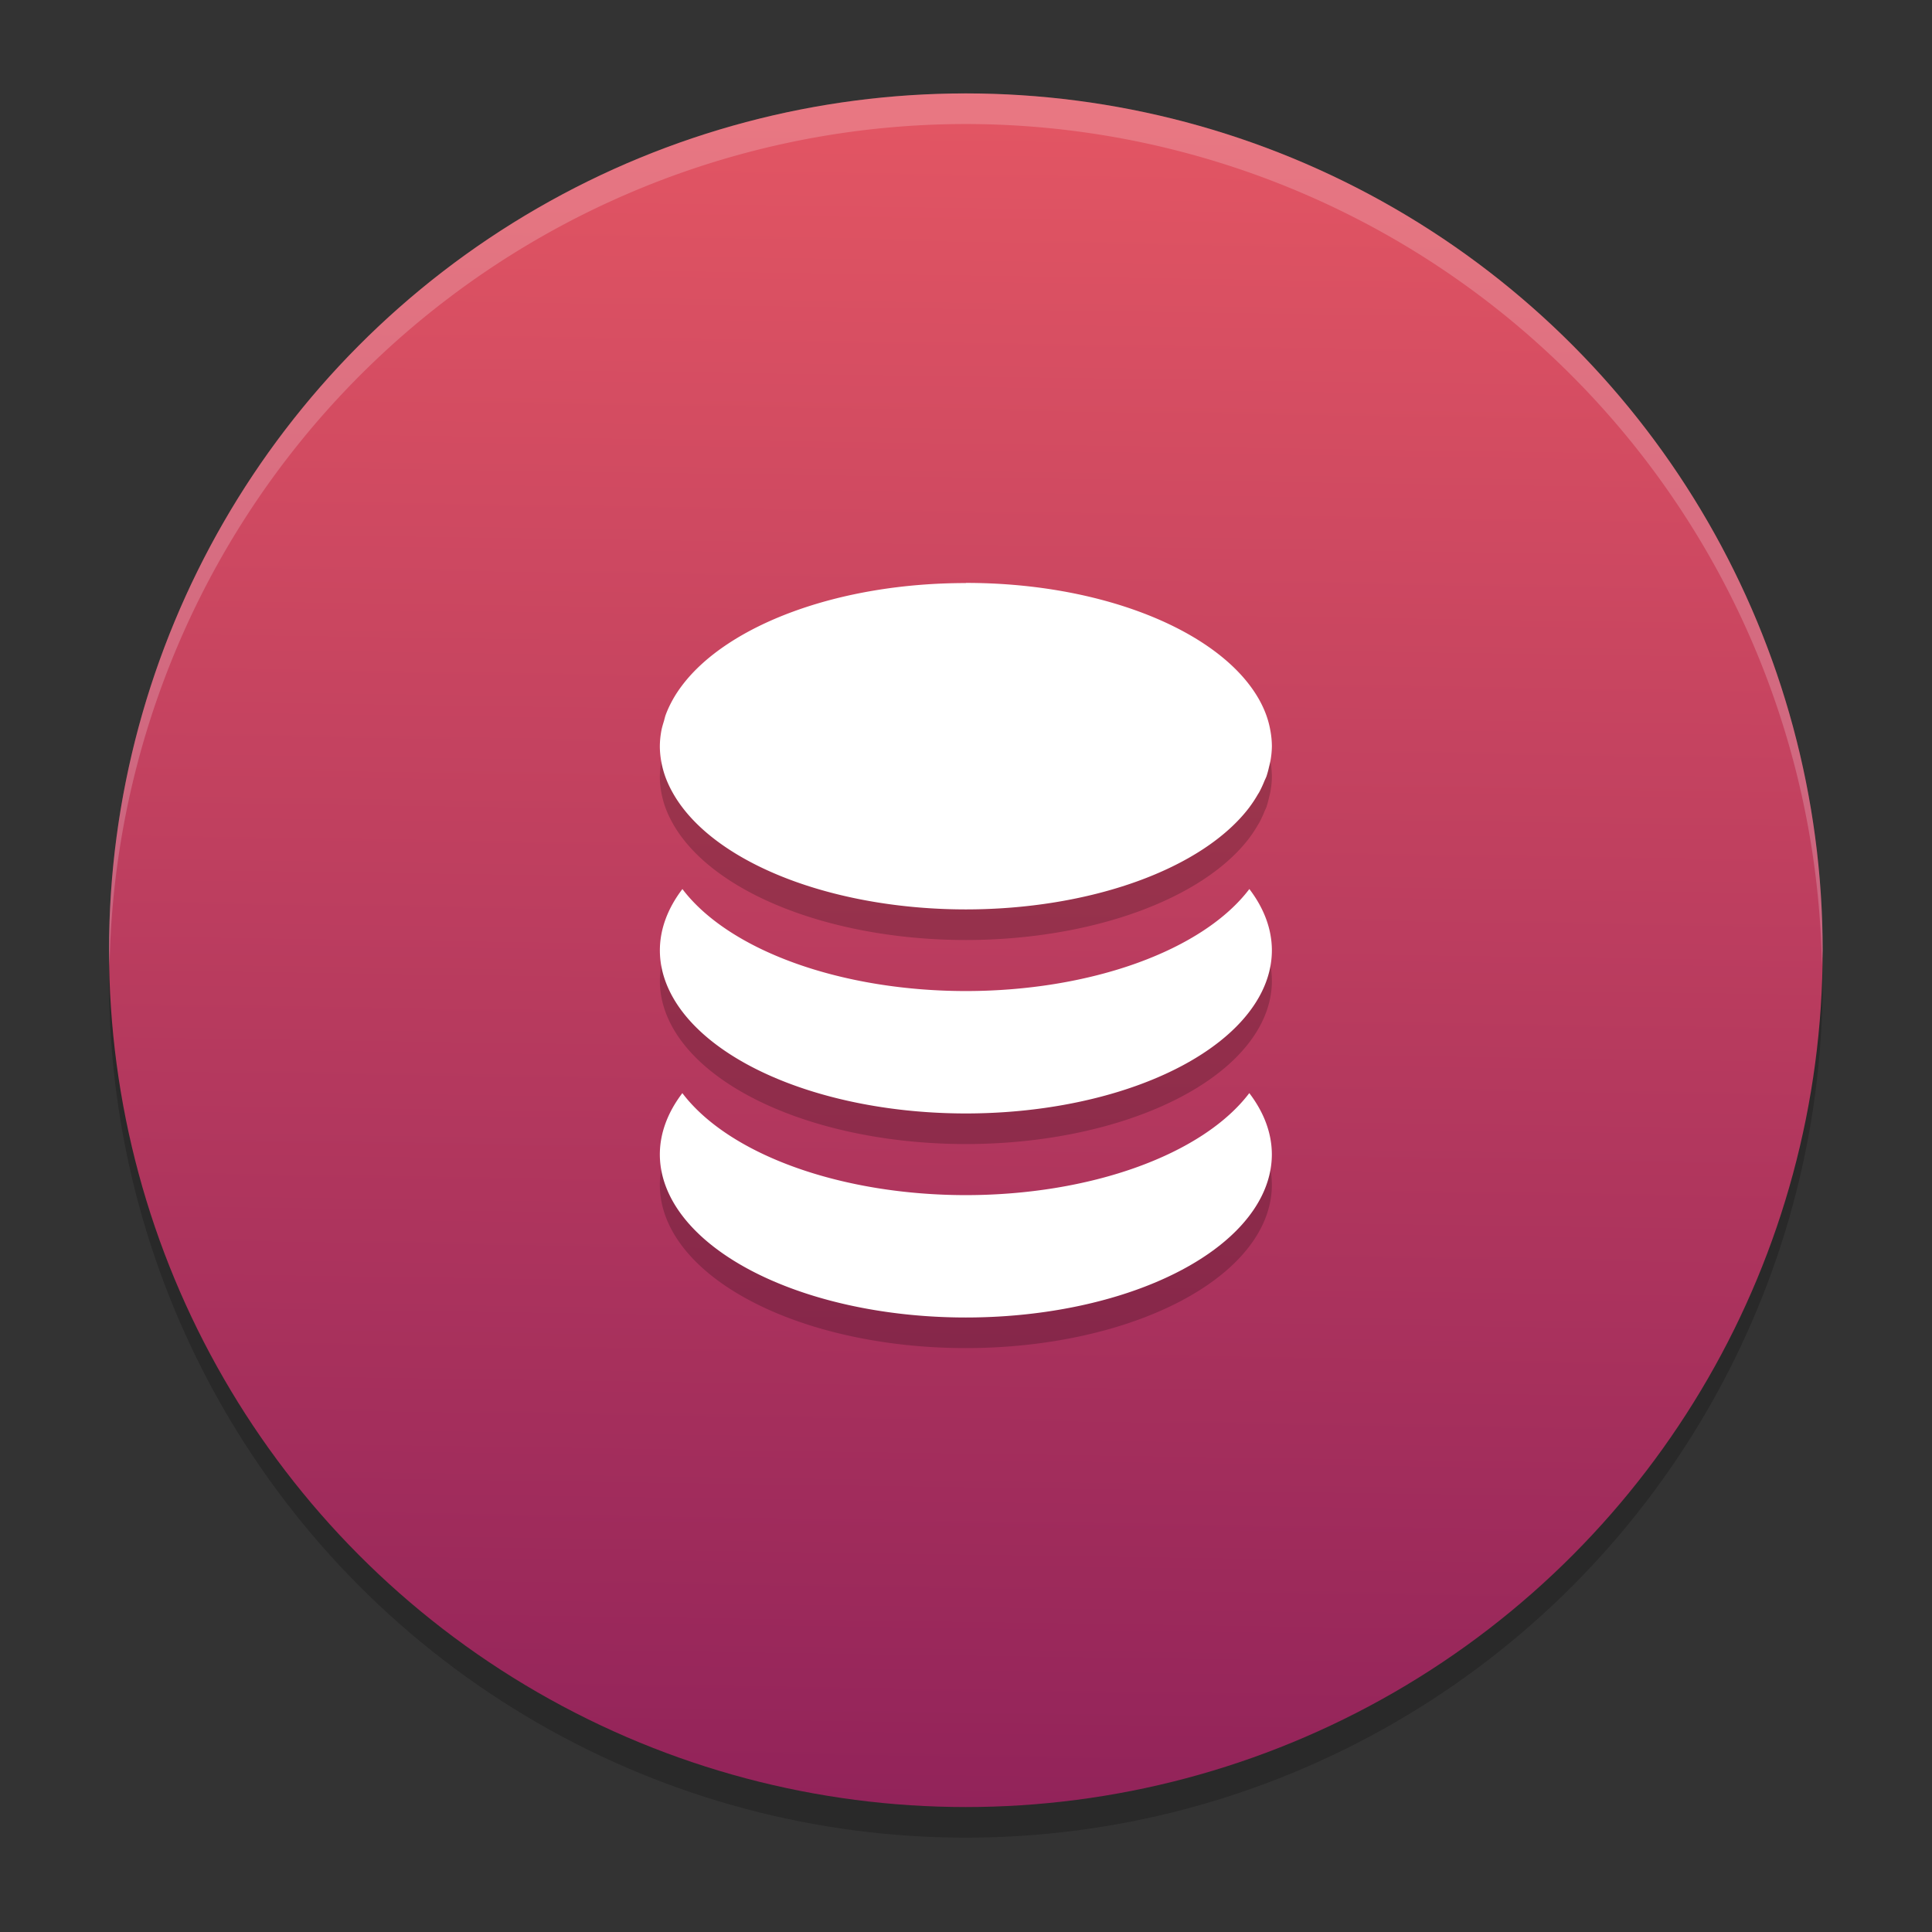 <?xml version="1.0" encoding="UTF-8" standalone="no"?>
<svg
   width="62"
   height="62"
   version="1"
   id="svg4"
   sodipodi:docname="openoffice4-base.svg"
   inkscape:version="1.4 (e7c3feb100, 2024-10-09)"
   xmlns:inkscape="http://www.inkscape.org/namespaces/inkscape"
   xmlns:sodipodi="http://sodipodi.sourceforge.net/DTD/sodipodi-0.dtd"
   xmlns:xlink="http://www.w3.org/1999/xlink"
   xmlns="http://www.w3.org/2000/svg"
   xmlns:svg="http://www.w3.org/2000/svg">
  <rect width="100%" height="100%" fill="#333333" stroke="none"/>
  <defs
     id="defs4">
    <linearGradient
       id="linearGradient4"
       inkscape:collect="always">
      <stop
         style="stop-color:#92235a;stop-opacity:1"
         offset="0"
         id="stop4" />
      <stop
         style="stop-color:#e25563;stop-opacity:1"
         offset="1"
         id="stop5" />
    </linearGradient>
    <linearGradient
       inkscape:collect="always"
       xlink:href="#linearGradient4"
       id="linearGradient5"
       x1="31.197"
       y1="59.988"
       x2="32"
       y2="5"
       gradientUnits="userSpaceOnUse" />
  </defs>
  <sodipodi:namedview
     id="namedview4"
     pagecolor="#ffffff"
     bordercolor="#000000"
     borderopacity="0.25"
     inkscape:showpageshadow="2"
     inkscape:pageopacity="0.0"
     inkscape:pagecheckerboard="0"
     inkscape:deskcolor="#d1d1d1"
     inkscape:zoom="11.75"
     inkscape:cx="32"
     inkscape:cy="32"
     inkscape:window-width="1920"
     inkscape:window-height="998"
     inkscape:window-x="0"
     inkscape:window-y="0"
     inkscape:window-maximized="1"
     inkscape:current-layer="svg4" />
  <g
     id="g4"
     transform="matrix(0.982,0,0,0.982,-0.429,-0.93)">
    <circle
       style="opacity:0.2"
       cx="32"
       cy="33"
       r="28"
       id="circle1" />
    <circle
       style="fill:url(#linearGradient5)"
       cx="32"
       cy="32"
       r="28"
       id="circle2" />
    <path
       style="opacity:0.2"
       d="m 32,21.001 c -4.195,0 -7.779,1.38 -9.263,3.333 -0.125,0.164 -0.235,0.331 -0.329,0.503 -0.089,0.163 -0.166,0.328 -0.226,0.497 a 10,5.333 0 0 0 -0.042,0.156 c -0.034,0.115 -0.072,0.229 -0.092,0.346 a 10,5.333 0 0 0 -0.048,0.498 c 5.5e-4,0.173 0.018,0.346 0.05,0.518 a 10,5.333 0 0 0 0.137,0.5 10,5.333 0 0 0 0.232,0.497 10,5.333 0 0 0 0.318,0.484 10,5.333 0 0 0 9.263,3.333 10,5.333 0 0 0 9.263,-3.333 10,5.333 0 0 0 0.003,-0.005 10,5.333 0 0 0 0.271,-0.411 c 0.016,-0.027 0.035,-0.054 0.05,-0.081 a 10,5.333 0 0 0 0.165,-0.354 c 0.023,-0.056 0.053,-0.111 0.073,-0.167 a 10,5.333 0 0 0 0.081,-0.297 c 0.019,-0.078 0.04,-0.156 0.053,-0.234 a 10,5.333 0 0 0 0.042,-0.451 10,5.333 0 0 0 -0.053,-0.531 c -0.092,-0.52 -0.33,-1.012 -0.68,-1.472 -1.486,-1.954 -5.07,-3.334 -9.264,-3.334 z m -9.263,10 a 10,5.333 0 0 0 -0.736,2 10,5.333 0 0 0 10,5.333 10,5.333 0 0 0 10,-5.334 10,5.333 0 0 0 -0.736,-2 10,5.333 0 0 1 -9.264,3.334 10,5.333 0 0 1 -9.264,-3.334 z m 0,6.667 a 10,5.333 0 0 0 -0.737,2 10,5.333 0 0 0 10,5.334 10,5.333 0 0 0 10,-5.333 10,5.333 0 0 0 -0.737,-2 10,5.333 0 0 1 -9.264,3.334 10,5.333 0 0 1 -9.264,-3.334 z"
       id="path2" />
    <path
       style="fill:#ffffff"
       d="m 32,20.001 c -4.195,0 -7.779,1.38 -9.263,3.333 -0.125,0.164 -0.235,0.331 -0.329,0.503 -0.089,0.163 -0.166,0.328 -0.226,0.497 a 10,5.333 0 0 0 -0.042,0.156 c -0.034,0.115 -0.072,0.229 -0.092,0.346 a 10,5.333 0 0 0 -0.048,0.498 c 5.5e-4,0.173 0.018,0.346 0.05,0.518 a 10,5.333 0 0 0 0.137,0.5 10,5.333 0 0 0 0.232,0.497 10,5.333 0 0 0 0.318,0.484 10,5.333 0 0 0 9.263,3.333 10,5.333 0 0 0 9.263,-3.333 10,5.333 0 0 0 0.003,-0.005 10,5.333 0 0 0 0.271,-0.411 c 0.016,-0.027 0.035,-0.054 0.05,-0.081 a 10,5.333 0 0 0 0.165,-0.354 c 0.023,-0.056 0.053,-0.111 0.073,-0.167 a 10,5.333 0 0 0 0.081,-0.297 c 0.019,-0.078 0.04,-0.156 0.053,-0.234 a 10,5.333 0 0 0 0.042,-0.451 10,5.333 0 0 0 -0.053,-0.531 c -0.092,-0.52 -0.33,-1.012 -0.68,-1.472 -1.486,-1.954 -5.07,-3.334 -9.264,-3.334 z m -9.263,10 a 10,5.333 0 0 0 -0.736,2 10,5.333 0 0 0 10,5.333 10,5.333 0 0 0 10,-5.334 10,5.333 0 0 0 -0.736,-2 10,5.333 0 0 1 -9.264,3.334 10,5.333 0 0 1 -9.264,-3.334 z m 0,6.667 a 10,5.333 0 0 0 -0.737,2 10,5.333 0 0 0 10,5.334 10,5.333 0 0 0 10,-5.333 10,5.333 0 0 0 -0.737,-2 10,5.333 0 0 1 -9.264,3.334 10,5.333 0 0 1 -9.264,-3.334 z"
       id="path3" />
    <path
       style="opacity:0.2;fill:#ffffff"
       d="M 32,4 A 28,28 0 0 0 4,32 28,28 0 0 0 4.018,32.492 28,28 0 0 1 32,5 28,28 0 0 1 59.975,32.492 28,28 0 0 0 60,32 28,28 0 0 0 32,4 Z"
       id="path4" />
  </g>
</svg>
